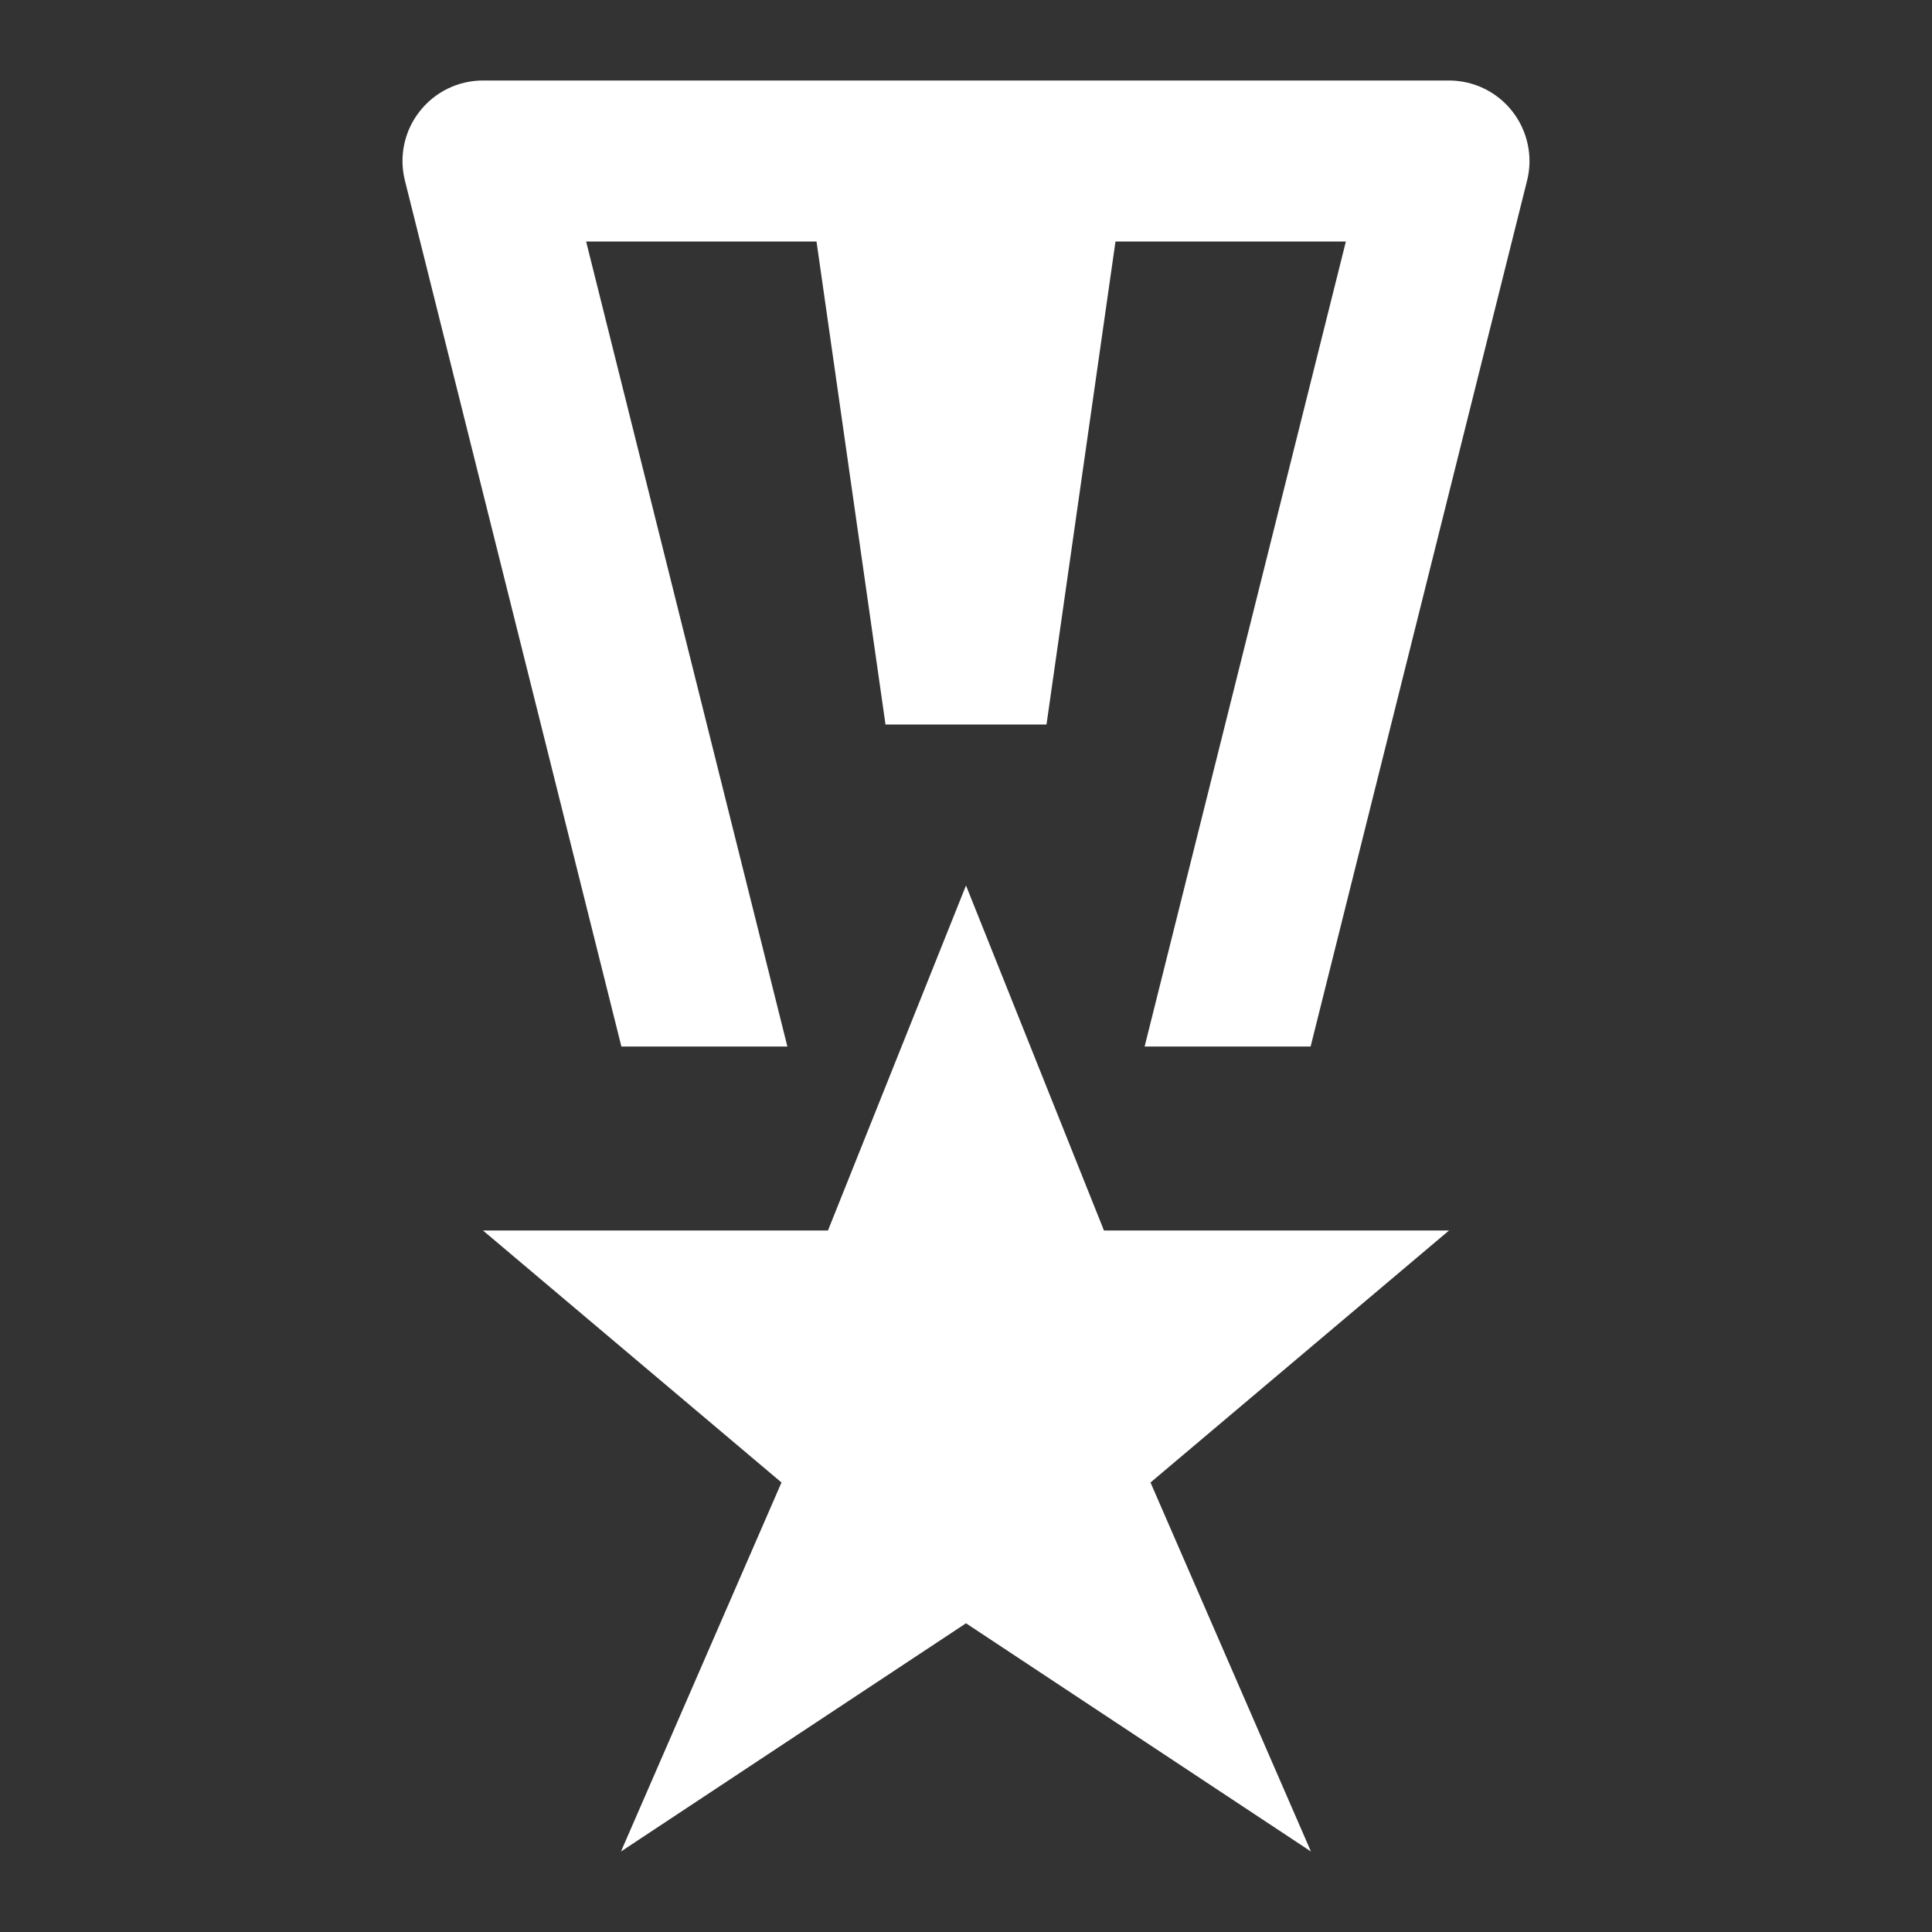 <svg fill='#fff' xmlns='http://www.w3.org/2000/svg' viewBox='0 0 24 24'>
  <rect x="0" y="0" width="24" height="24" fill="#333333" stroke="none"/>
  <path d='M7.719,13h2.062l-2.5-10h2.862L11,9h2l0.857-6h2.862l-2.5,10h2.062L18.97,2.243 c0.075-0.298,0.007-0.616-0.182-0.858C18.599,1.142,18.308,1,18,1H6C5.692,1,5.401,1.142,5.212,1.385 C5.022,1.627,4.955,1.944,5.03,2.243L7.719,13z'/>
  <polygon points='12,11 13.714,15.286 18,15.286 14.292,18.416 16.285,23 12,20.165 7.714,23 9.708,18.416 6,15.286 10.285,15.286' />
</svg>
